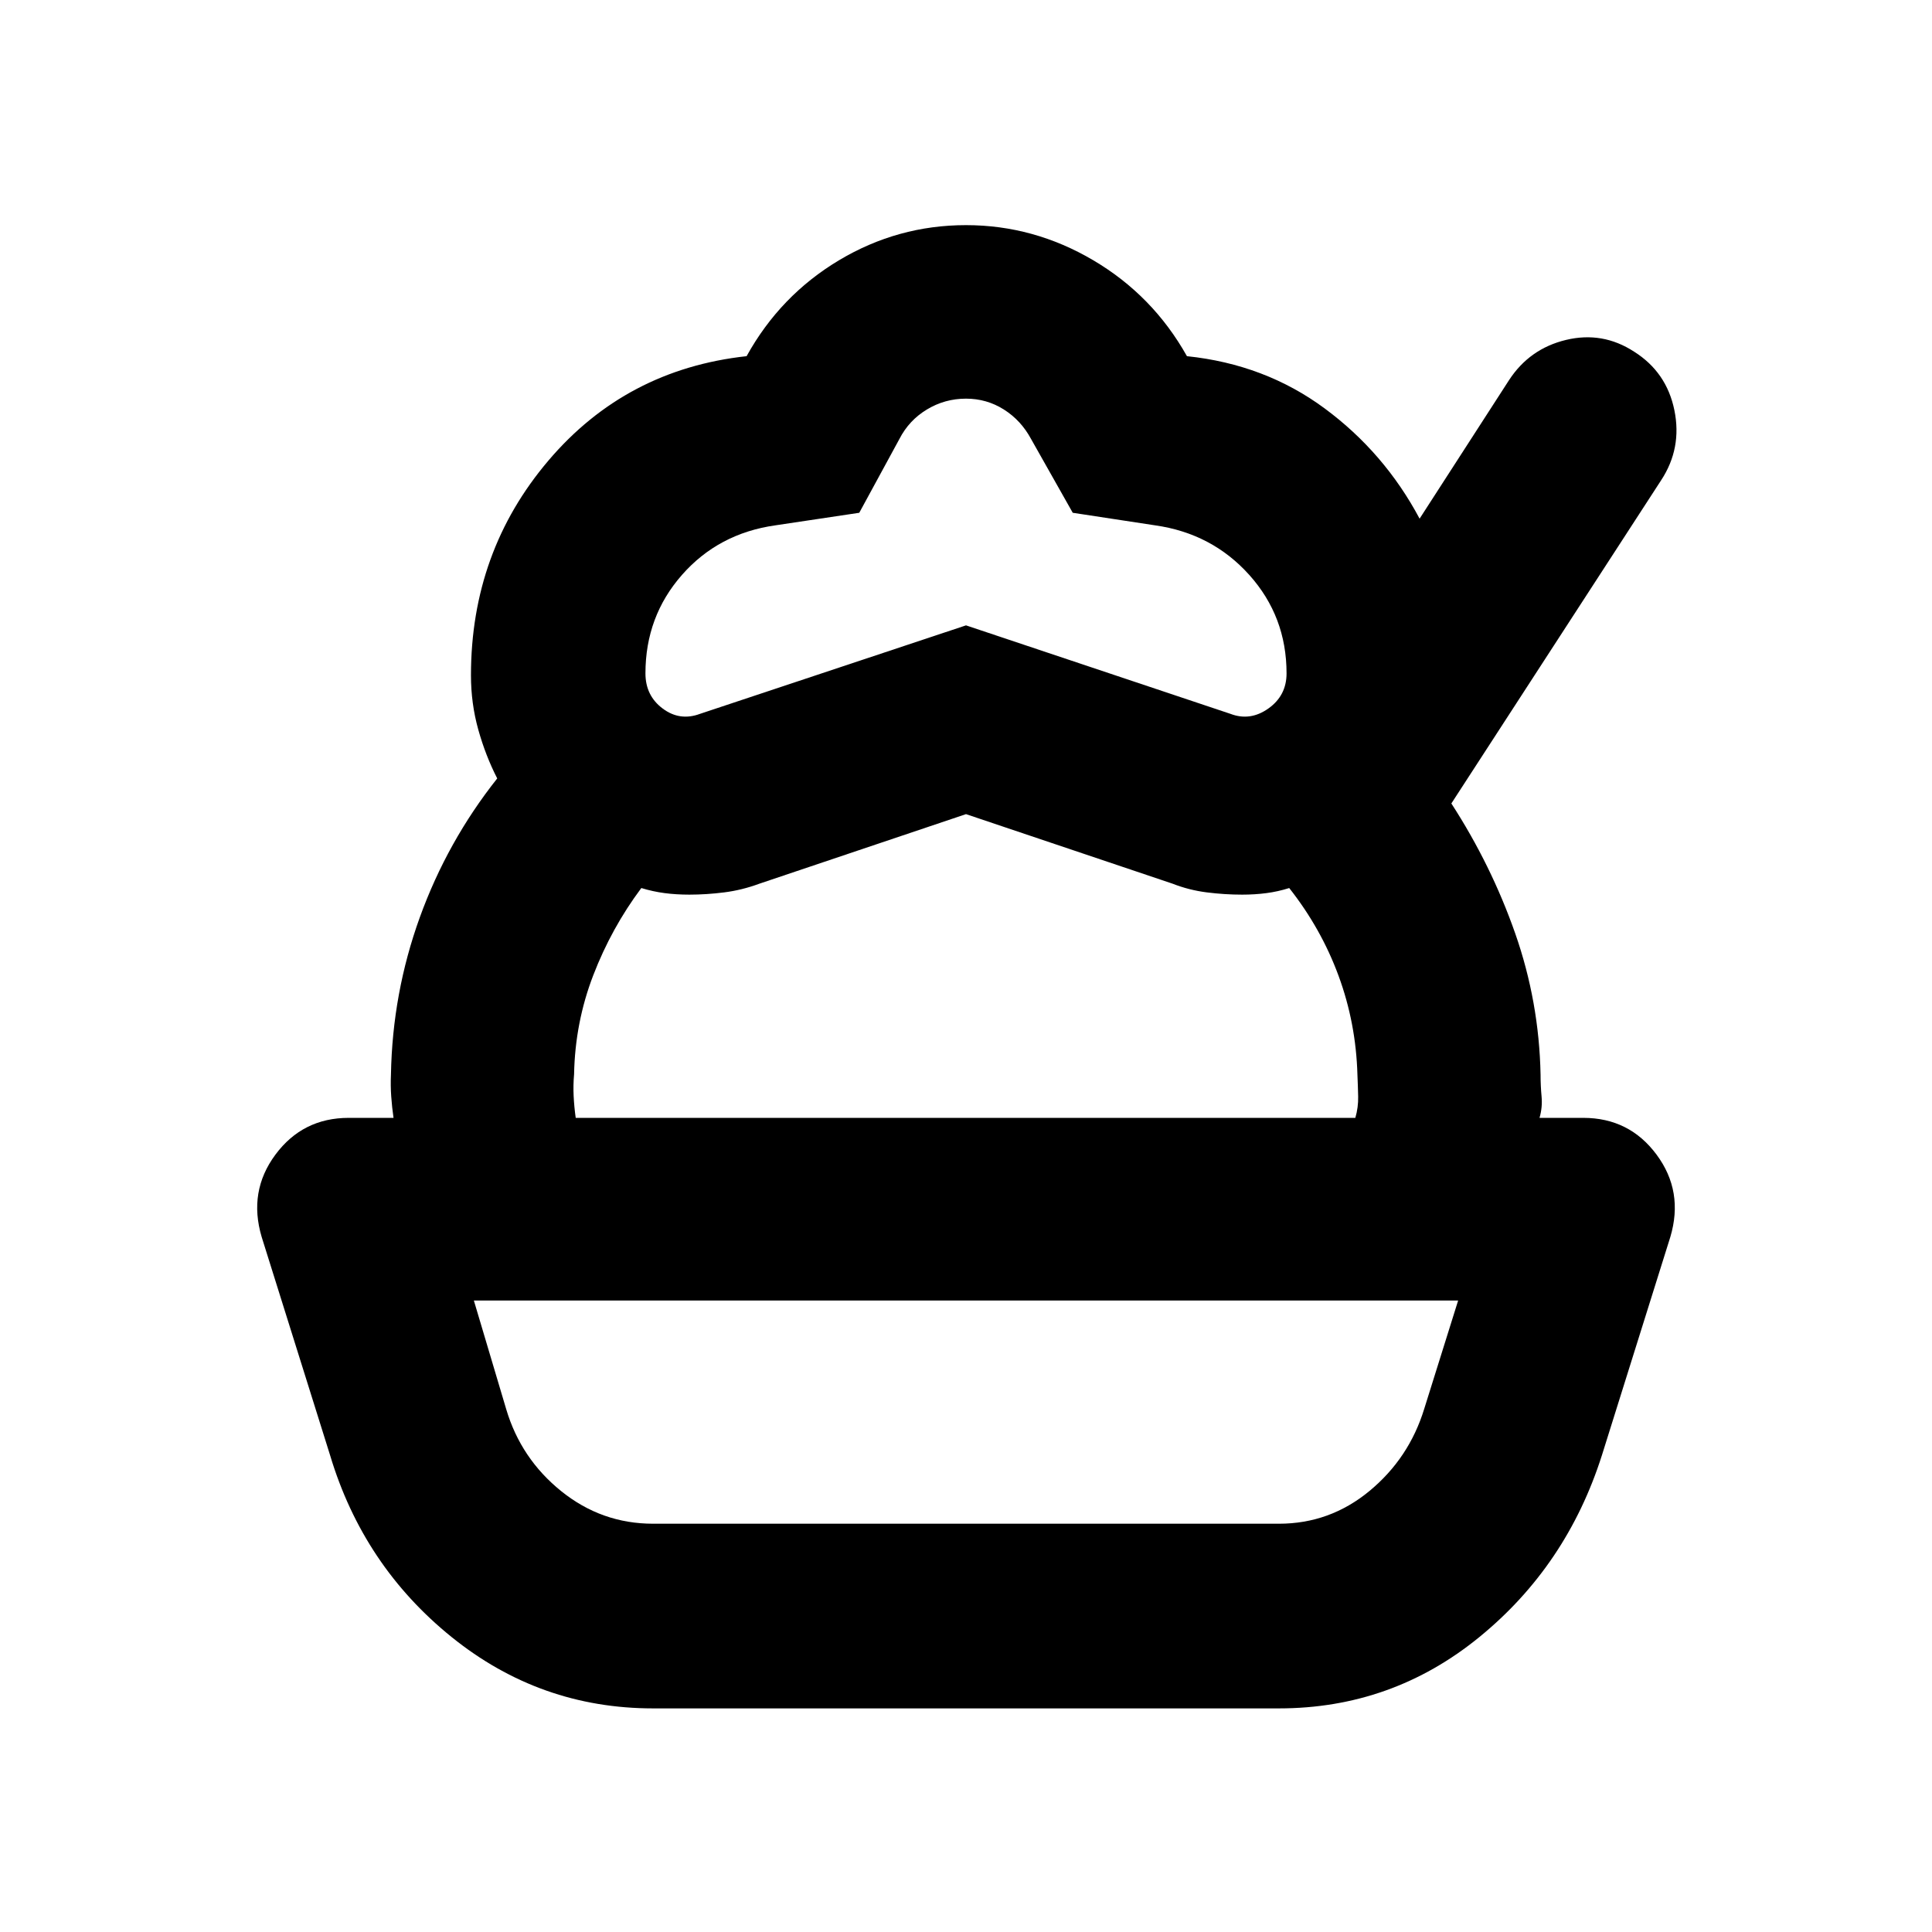 <svg xmlns="http://www.w3.org/2000/svg" height="24" viewBox="0 -960 960 960" width="24"><path d="M324.52-111.11q-56.15 0-100.09-35.43-43.93-35.44-60.41-90.35l-34-108.48q-6.72-22.63 6.84-40.9 13.55-18.27 36.42-18.27h613.44q22.87 0 36.42 18.27 13.56 18.27 6.84 40.9l-34 108.48q-17.48 54.91-60.91 90.35-43.44 35.43-99.59 35.43H324.52Zm0-91.76h310.96q25.32 0 45.01-16.28 19.68-16.28 27.21-40.85l16.84-53.78H235.46l16.08 54.02q7.29 24.56 27.35 40.73 20.07 16.16 45.63 16.16ZM480-555.46l-102.57 34.53q-8.71 3.23-17.57 4.35-8.86 1.12-17.34 1.12-6.52 0-12.3-.76-5.79-.76-11.55-2.52-14.84 19.85-23.89 43.36-9.04 23.51-9.52 49.16-.48 5.48-.22 10.84.26 5.36 1.03 10.84h-90.53q-.76-5.24-1.14-10.6-.38-5.36-.14-10.84.72-40.56 14.36-78.25 13.64-37.68 38.45-68.97-5.77-11.23-9.41-24.23-3.64-13-3.64-27 0-61.44 38.5-106.73 38.5-45.3 98.46-51.86 16.72-30.2 45.91-47.65 29.2-17.46 63.11-17.46 33.67 0 63.25 17.46 29.58 17.45 46.53 47.65 38.81 4.04 68.47 25.99 29.66 21.94 47.14 54.75l44.41-68.79q10.2-15.67 28.35-20.03 18.15-4.36 33.83 5.84 16.15 10.19 20.01 29.09 3.86 18.89-6.58 34.8L721.17-560.76q19.81 30.56 31.71 64.51 11.9 33.95 12.62 70.27 0 5.48.5 10.84.5 5.36-1.02 10.6h-91.52q1.52-5.24 1.4-10.6-.12-5.36-.36-10.84-.72-25.65-9.38-49.16-8.66-23.51-24.51-43.6-5.52 1.76-11.31 2.52-5.78.76-12.06.76-8.72 0-17.58-1.12-8.86-1.12-17.09-4.35L480-555.46Zm0-93.8 131.39 43.96q9.81 3.76 18.85-2.65 9.04-6.4 9.04-17.44 0-28.28-18.52-48.93-18.52-20.64-46.8-24.64l-40.92-6.24-20.71-36.67q-5-9.28-13.53-14.66-8.52-5.38-18.8-5.38-10.52 0-19.42 5.38-8.91 5.38-13.67 14.66l-19.95 36.67-41.68 6.24q-28.28 4-46.42 24.64-18.14 20.65-18.14 48.93 0 11.04 8.54 17.44 8.54 6.41 18.59 2.65L480-649.26Zm0 335.48Z"/></svg>